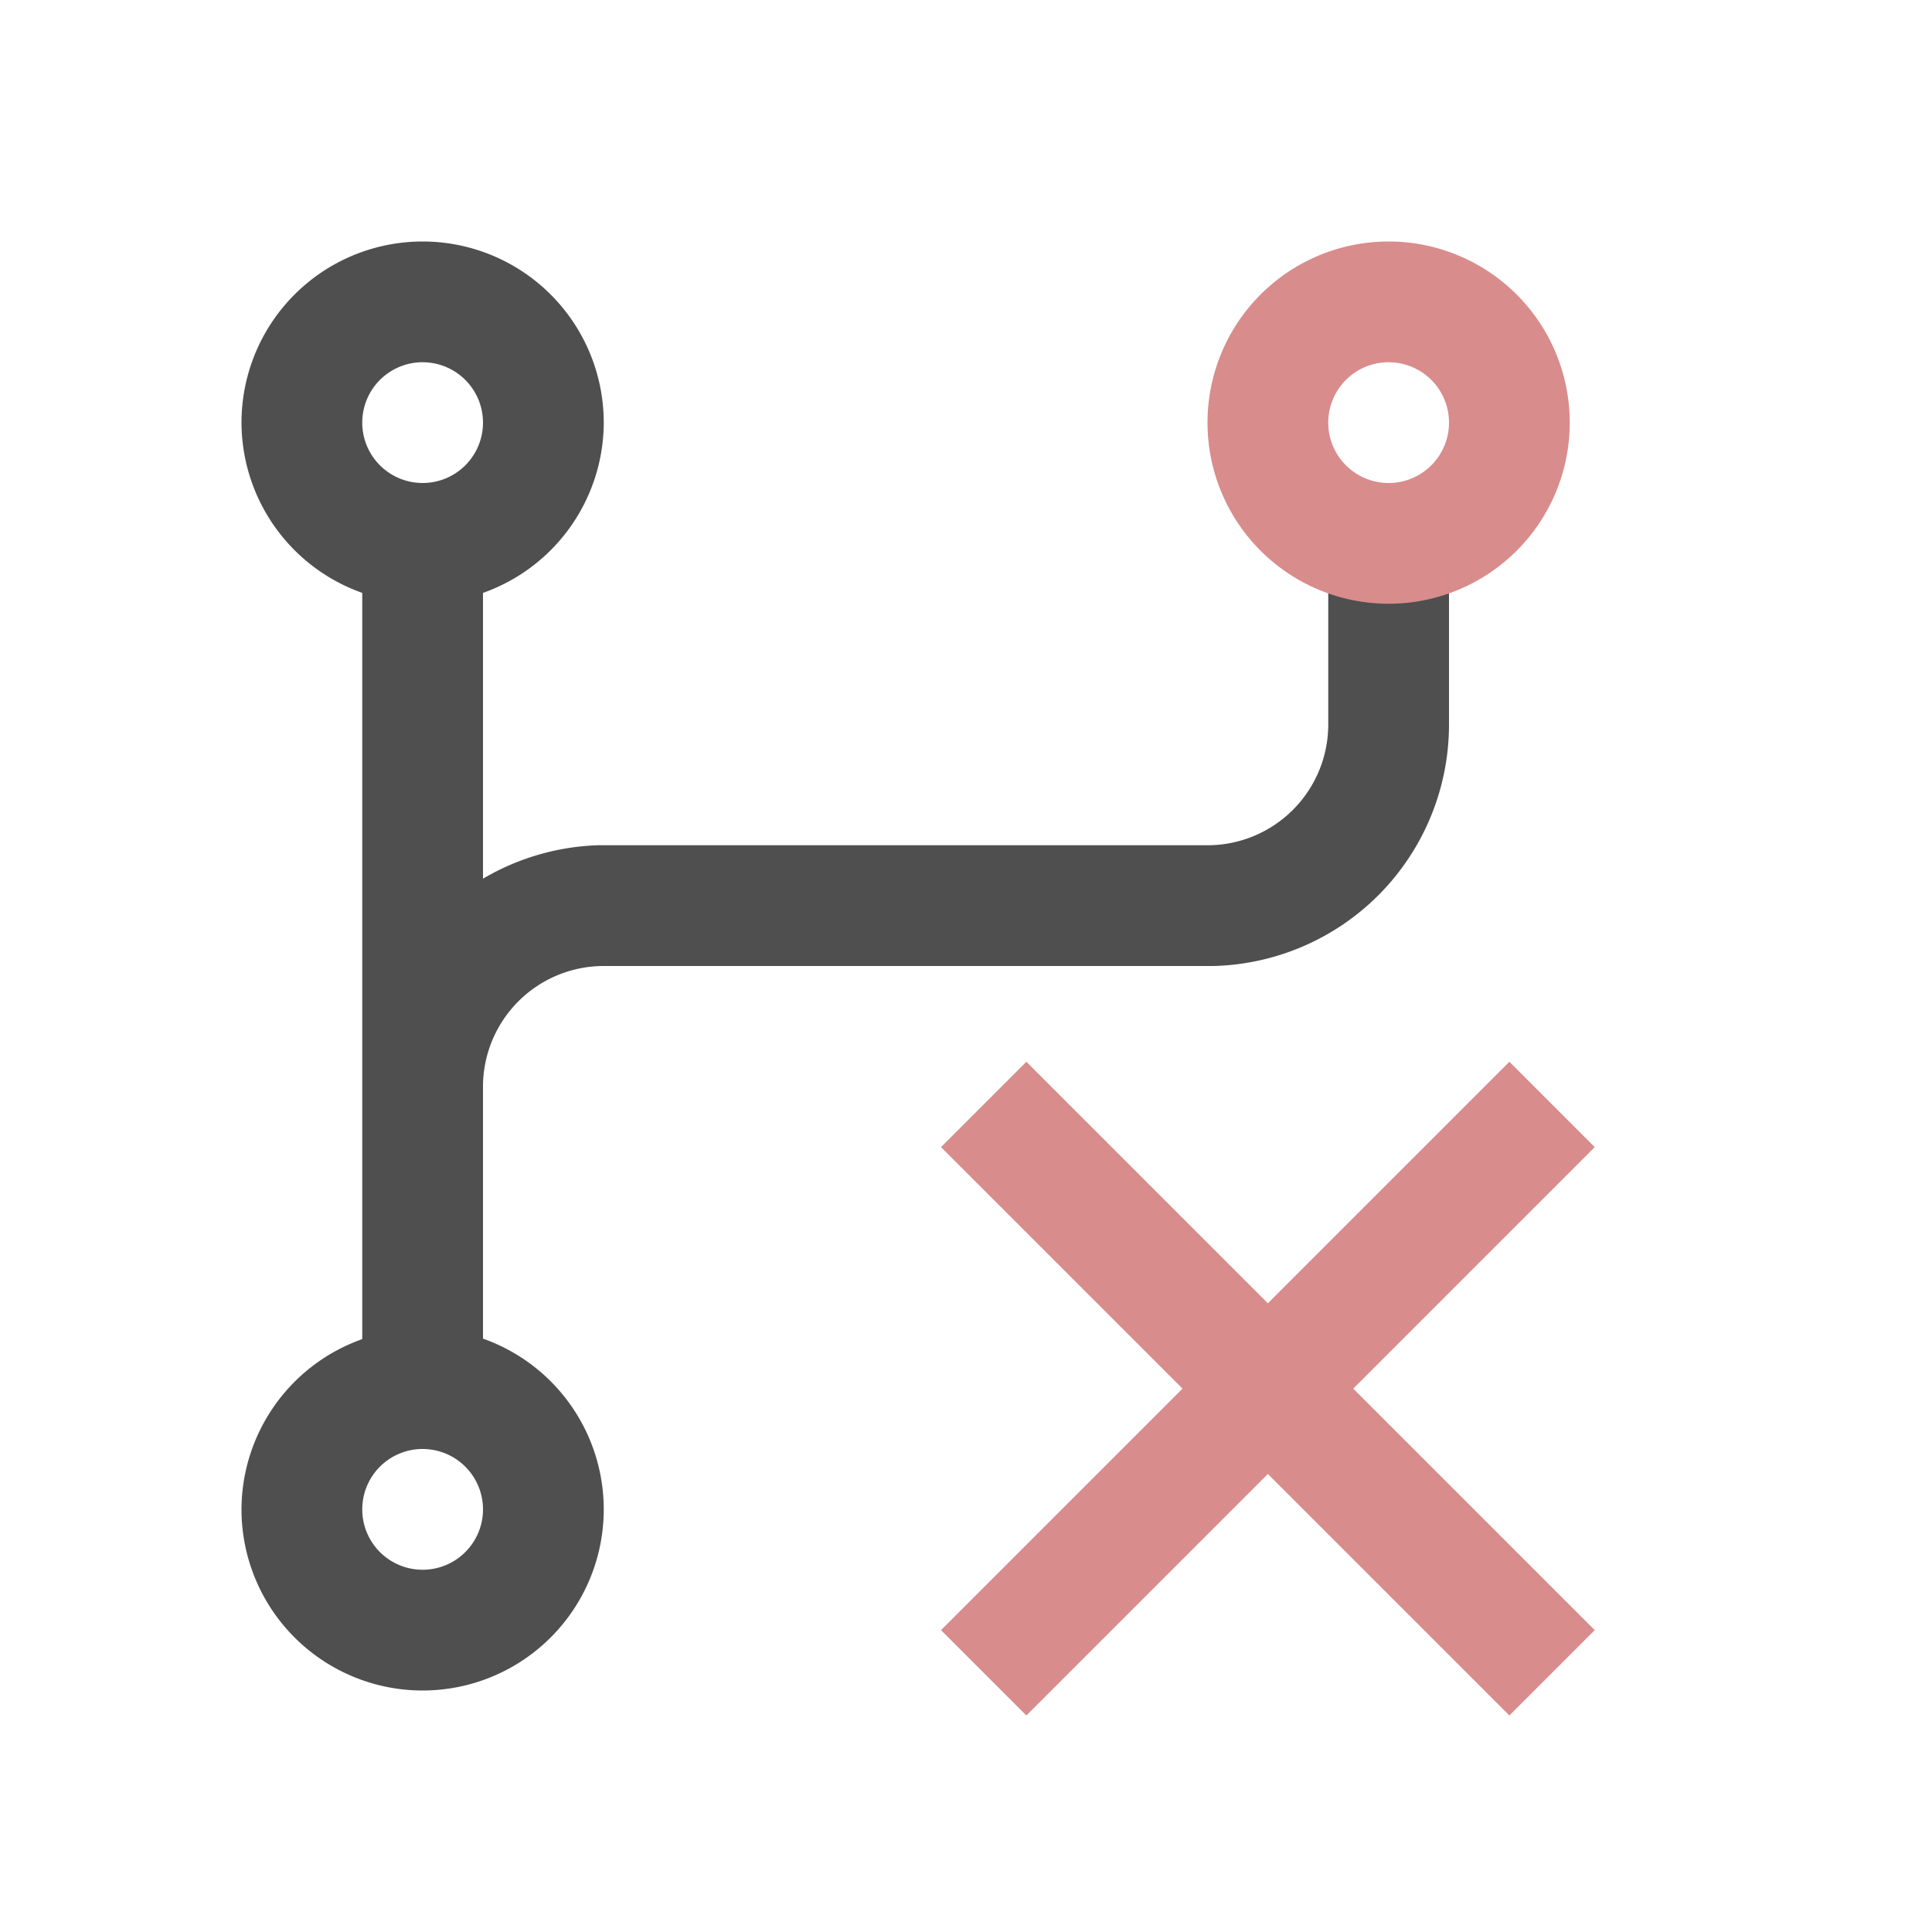 <svg xmlns="http://www.w3.org/2000/svg" viewBox="0 0 16 16">
    <style id="current-color-scheme" type="text/css">
        .ColorScheme-NegativeText{color:#d98c8c}
    </style>
    <path fill="currentColor" d="M3.5 2A1.5 1.5 0 0 0 2 3.5a1.5 1.5 0 0 0 1 1.41v6.18a1.5 1.5 0 0 0-1 1.41A1.5 1.5 0 0 0 3.5 14 1.5 1.5 0 0 0 5 12.5a1.5 1.5 0 0 0-1-1.414V9a1 1 0 0 1 1-1h5a2 2 0 0 0 .049 0A2 2 0 0 0 12 6V4h-1v2a1 1 0 0 1-1 1H5a2 2 0 0 0-.049 0A2 2 0 0 0 4 7.277V4.91A1.5 1.5 0 0 0 5 3.5 1.5 1.5 0 0 0 3.5 2zm-.012 1A.5.5 0 0 1 3.5 3a.5.5 0 0 1 .5.5.5.5 0 0 1-.5.5.5.5 0 0 1-.5-.5.5.5 0 0 1 .488-.5zm0 9H3.5a.5.5 0 0 1 .5.5.5.5 0 0 1-.5.5.5.5 0 0 1-.5-.5.5.5 0 0 1 .488-.5z" style="color:#050505;opacity:.7"/>
    <path fill="currentColor" d="M11.5 2A1.5 1.5 0 0 0 10 3.5 1.5 1.5 0 0 0 11.5 5 1.5 1.5 0 0 0 13 3.5 1.5 1.5 0 0 0 11.5 2Zm-.012 1a.5.5 0 0 1 .012 0 .5.5 0 0 1 .5.5.5.5 0 0 1-.5.5.5.5 0 0 1-.5-.5.5.5 0 0 1 .488-.5ZM8.5 8.793l-.707.707 2 2-2 2 .707.707 2-2 2 2 .707-.707-2-2 2-2-.707-.707-2 2-2-2z" class="ColorScheme-NegativeText"/>
</svg>
